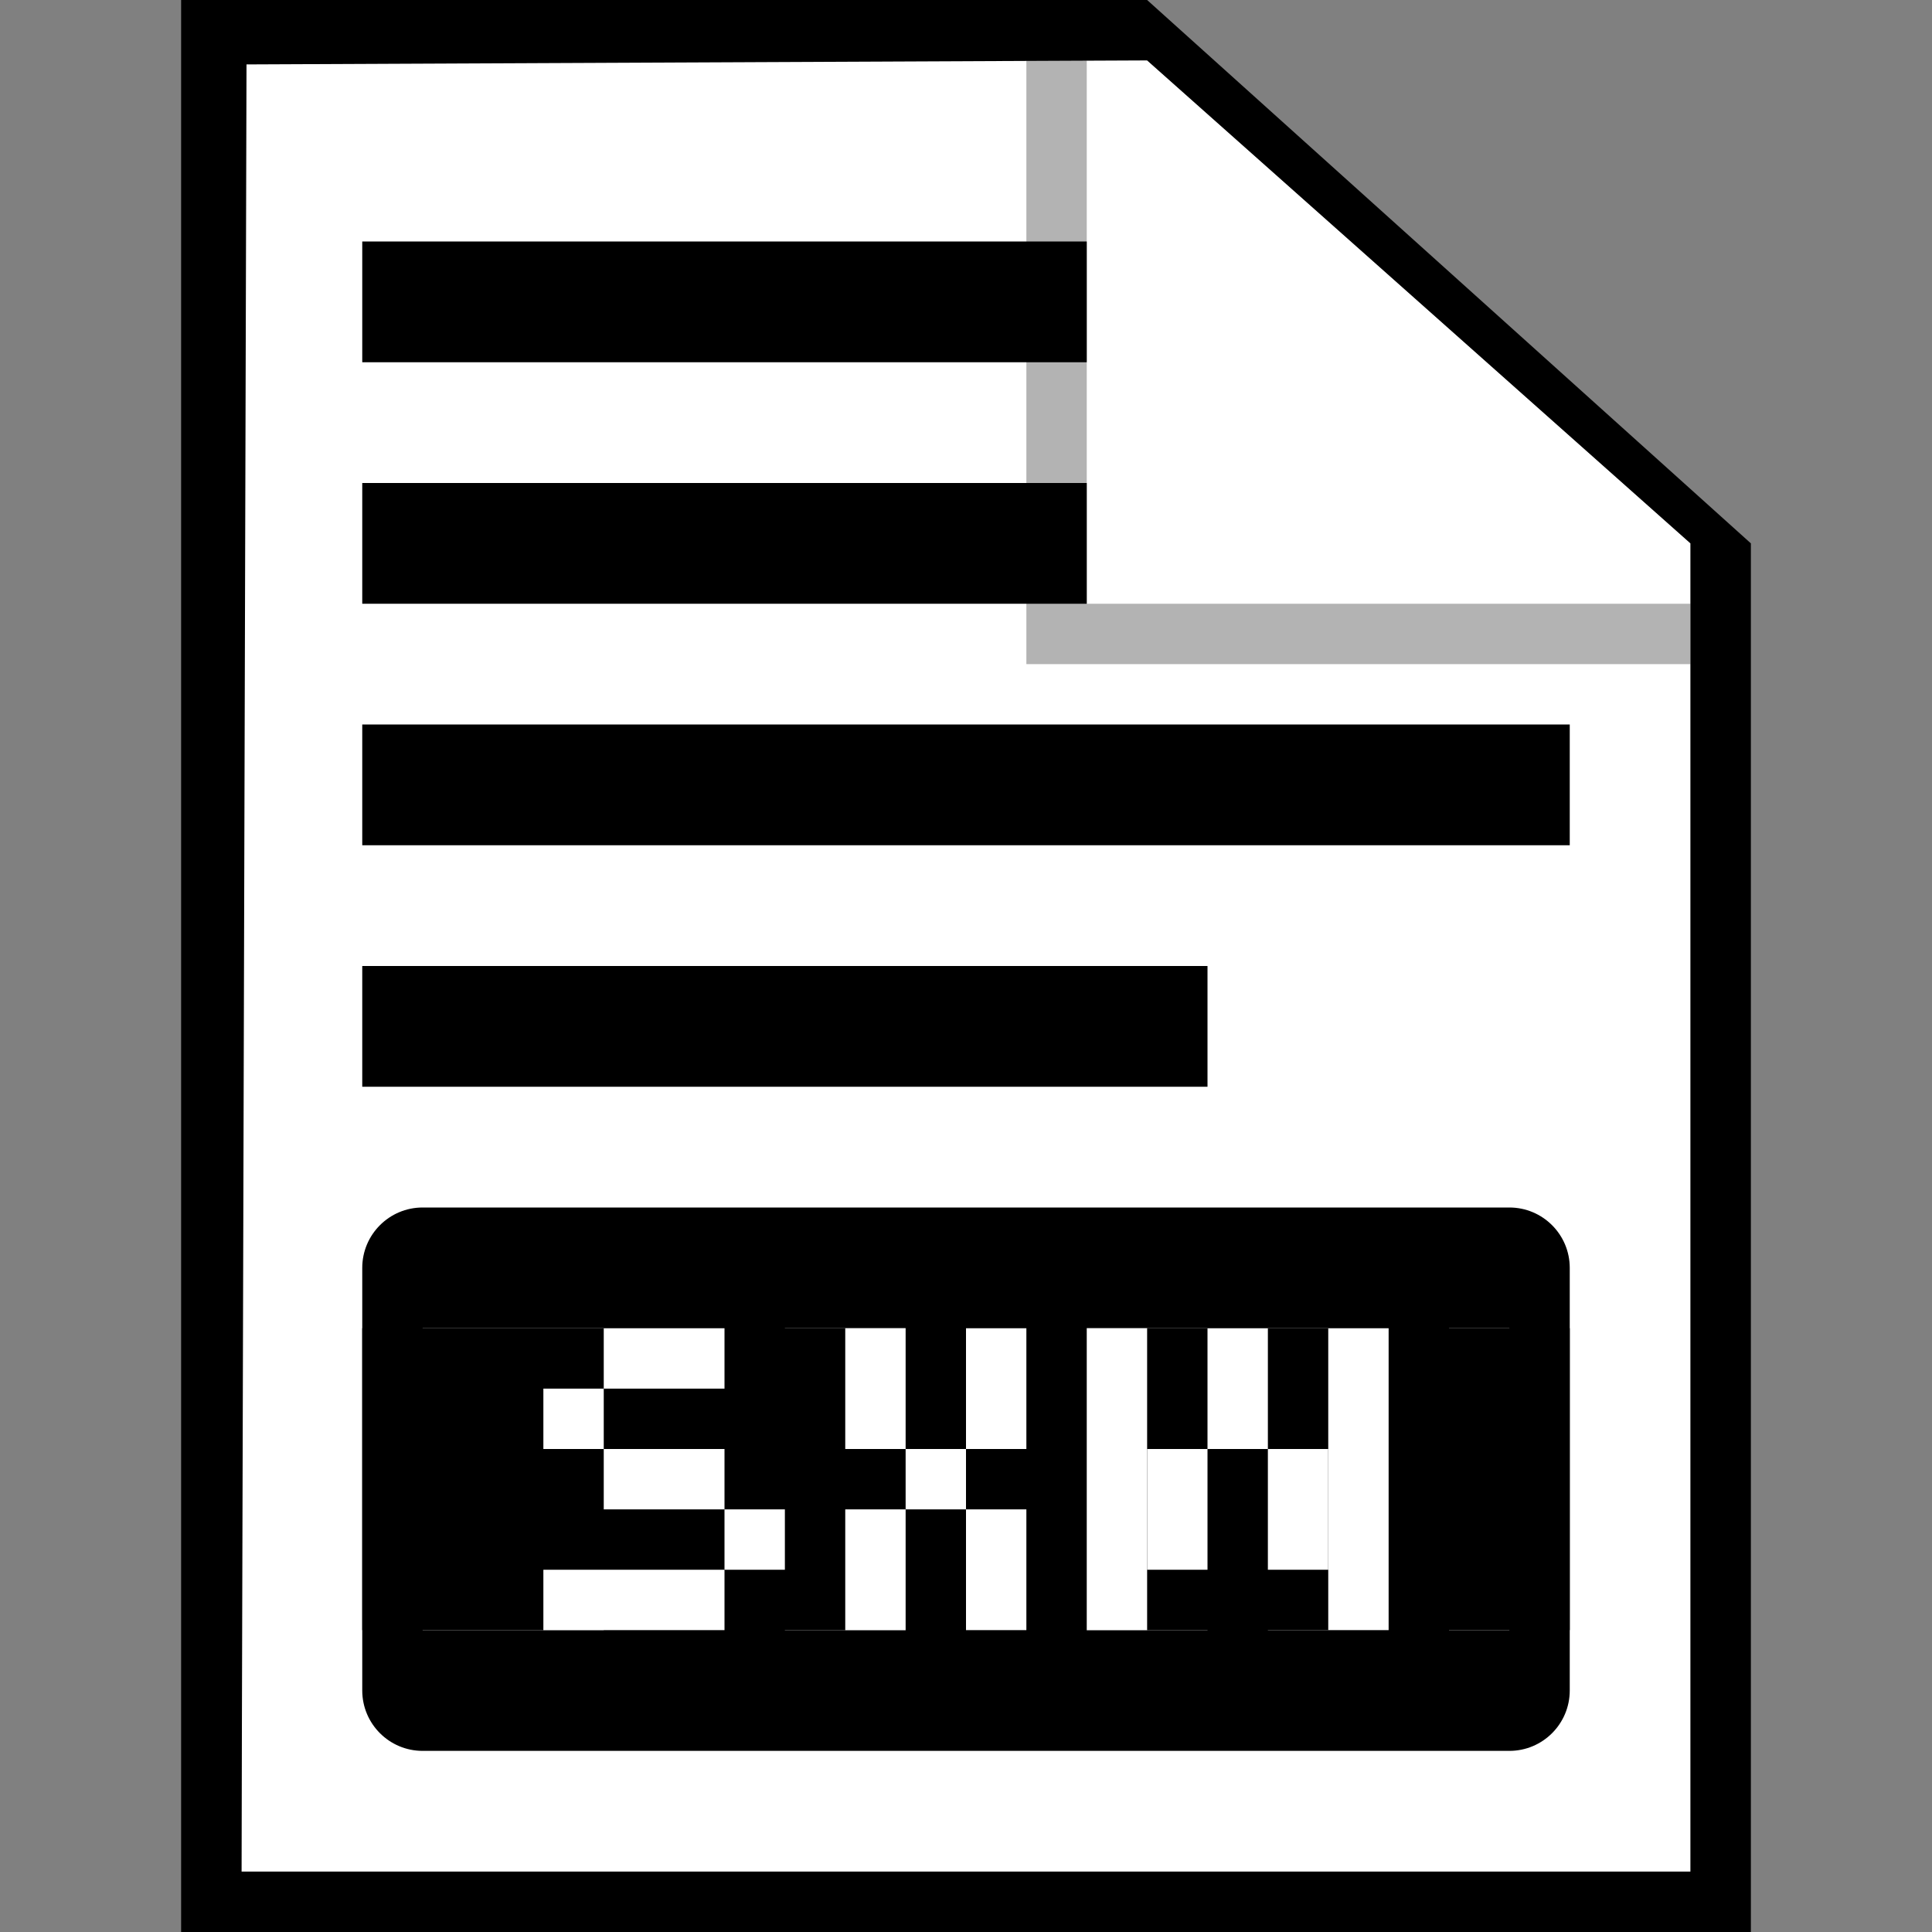 <svg width="32" height="32" viewBox="0 0 32 32" fill="none" xmlns="http://www.w3.org/2000/svg">
<rect x="0" y="0" width="32" height="32" fill="#808080" stroke="none"/>
<path d="M4 1H19L28 9V31H4V1Z" fill="white" style="fill:white;fill:white;fill-opacity:1;"/>
<path fill-rule="evenodd" clip-rule="evenodd" d="M4 31H28V9L19 1L4.083 1.067L4 31ZM19 0H3V32H29V9L19 0Z" fill="#BFBFBF" style="fill:#BFBFBF;fill:color(display-p3 0.749 0.749 0.749);fill-opacity:1;"/>
<path fill-rule="evenodd" clip-rule="evenodd" d="M6 21C6 20.448 6.448 20 7 20H25C25.552 20 26 20.448 26 21V28C26 28.552 25.552 29 25 29H7C6.448 29 6 28.552 6 28V21ZM22 22H21V24H22V25H21V27H22V25H24V27H25V25H24V24H25V22H24V24H22V22ZM7 27V22H10V23H8V26H10V27H7ZM10 26V23H11V26H10ZM20 22H18V23H17V26H18V27H20V26H18V23H20V22ZM13 23V22H15V23H13ZM13 26H12V23H13V26ZM15 26V27H13V26H15ZM15 26H16V23H15V26Z" fill="#1E7AAA" style="fill:#1E7AAA;fill:color(display-p3 0.118 0.478 0.667);fill-opacity:1;"/>
<path d="M18 4H6V6H18V4Z" fill="#C4C4C4" style="fill:#C4C4C4;fill:color(display-p3 0.769 0.769 0.769);fill-opacity:1;"/>
<path d="M18 8H6V10H18V8Z" fill="#C4C4C4" style="fill:#C4C4C4;fill:color(display-p3 0.769 0.769 0.769);fill-opacity:1;"/>
<path d="M26 12H6V14H26V12Z" fill="#C4C4C4" style="fill:#C4C4C4;fill:color(display-p3 0.769 0.769 0.769);fill-opacity:1;"/>
<path d="M6 16H20V18H6V16Z" fill="#C4C4C4" style="fill:#C4C4C4;fill:color(display-p3 0.769 0.769 0.769);fill-opacity:1;"/>
<path opacity="0.3" d="M17 11V1H18V10H28V11H17Z" fill="black" style="fill:black;fill:black;fill-opacity:1;"/>
<rect x="6" y="22" width="20" height="5" fill="#1E7AAA" style="fill:#1E7AAA;fill:color(display-p3 0.118 0.478 0.667);fill-opacity:1;"/>
<rect x="10" y="22" width="2" height="1" fill="white" style="fill:white;fill:white;fill-opacity:1;"/>
<rect x="10" y="24" width="2" height="1" fill="white" style="fill:white;fill:white;fill-opacity:1;"/>
<rect x="9" y="26" width="3" height="1" fill="white" style="fill:white;fill:white;fill-opacity:1;"/>
<rect x="12" y="25" width="1" height="1" fill="white" style="fill:white;fill:white;fill-opacity:1;"/>
<rect x="9" y="23" width="1" height="1" fill="white" style="fill:white;fill:white;fill-opacity:1;"/>
<rect x="14" y="22" width="1" height="2" fill="white" style="fill:white;fill:white;fill-opacity:1;"/>
<rect x="16" y="22" width="1" height="2" fill="white" style="fill:white;fill:white;fill-opacity:1;"/>
<rect x="16" y="25" width="1" height="2" fill="white" style="fill:white;fill:white;fill-opacity:1;"/>
<rect x="14" y="25" width="1" height="2" fill="white" style="fill:white;fill:white;fill-opacity:1;"/>
<rect x="15" y="24" width="1" height="1" fill="white" style="fill:white;fill:white;fill-opacity:1;"/>
<rect x="18" y="22" width="1" height="5" fill="white" style="fill:white;fill:white;fill-opacity:1;"/>
<rect x="20" y="22" width="1" height="2" fill="white" style="fill:white;fill:white;fill-opacity:1;"/>
<rect x="19" y="24" width="1" height="2" fill="white" style="fill:white;fill:white;fill-opacity:1;"/>
<rect x="21" y="24" width="1" height="2" fill="white" style="fill:white;fill:white;fill-opacity:1;"/>
<rect x="22" y="22" width="1" height="5" fill="white" style="fill:white;fill:white;fill-opacity:1;"/>
</svg>
